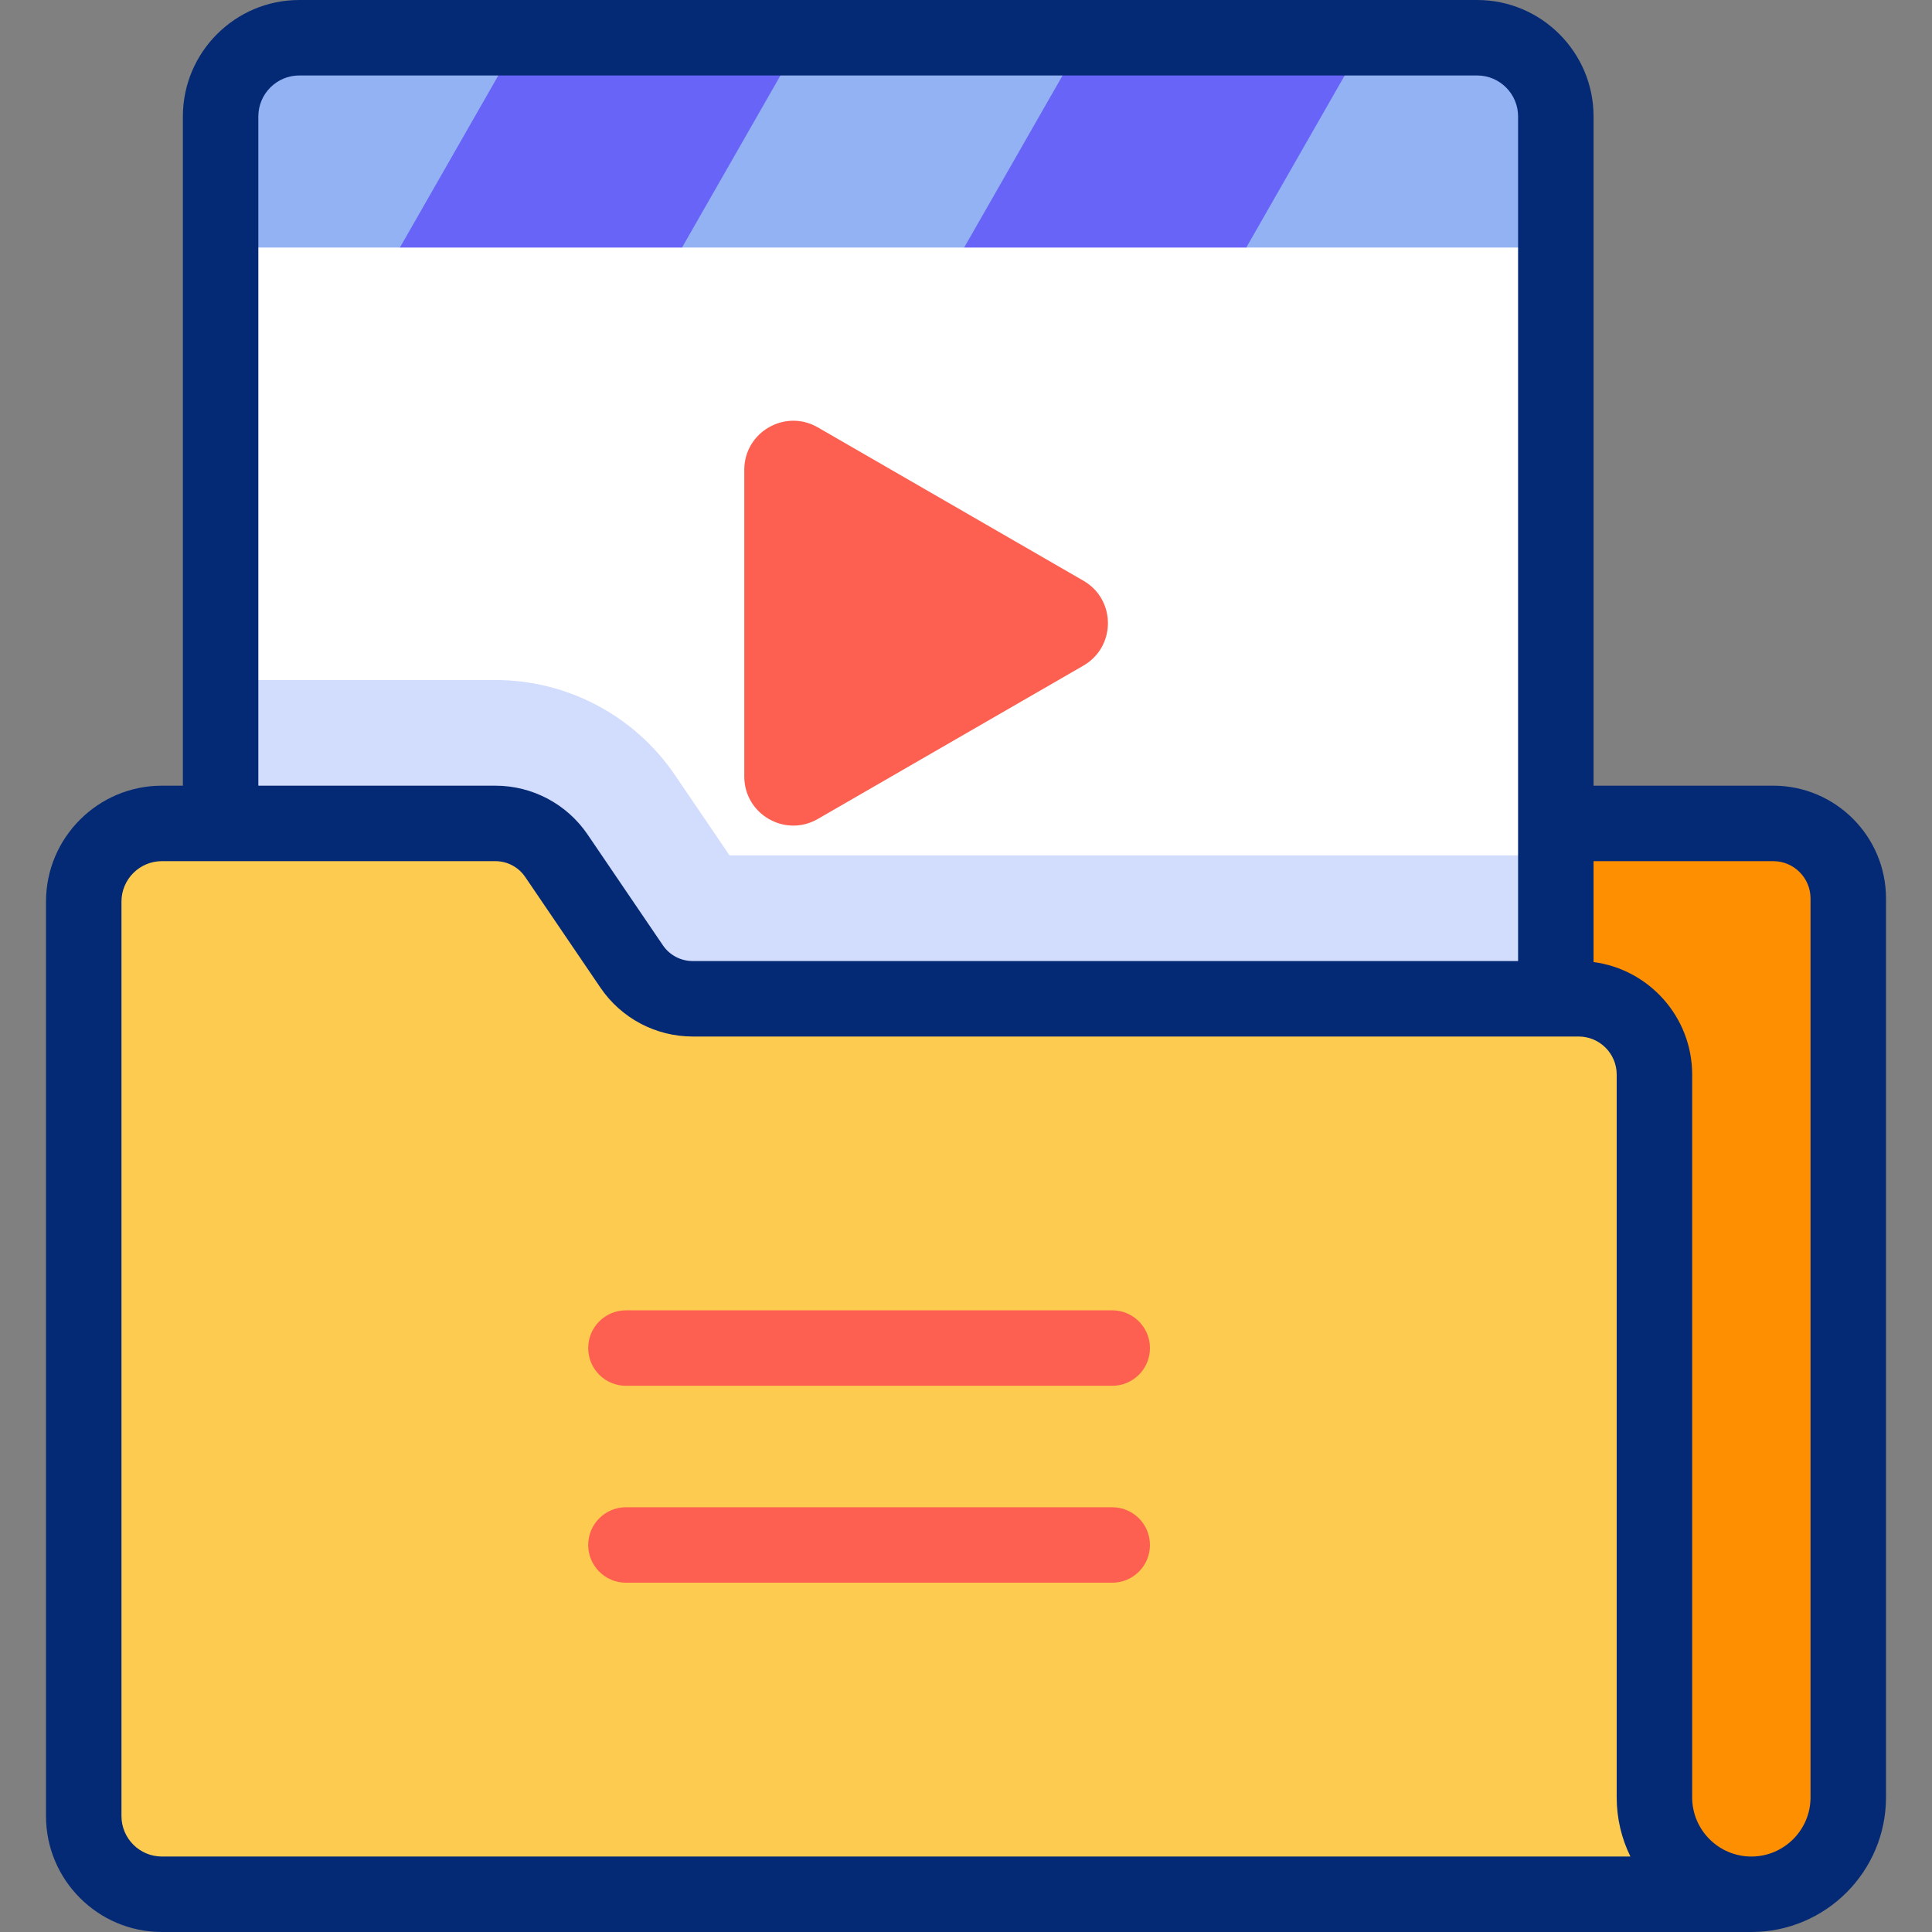 <svg id="Capa_1" enable-background="new 0 0 512 512" viewBox="0 0 512 512" xmlns="http://www.w3.org/2000/svg"><rect x="0" y="0" width="512" height="512" fill="#808080" stroke="none"/><g><g><g><path d="m489.81 476.315v-238.222c0-10.979-8.9-19.879-19.879-19.879h-149.744v283.786h143.939c14.185 0 25.684-11.499 25.684-25.685z" fill="#fd8f01"/><g><path d="m391.456 296.168h-312.141c-11.516 0-20.852-9.336-20.852-20.852v-244.464c.001-11.516 9.336-20.852 20.852-20.852h312.141c11.516 0 20.852 9.336 20.852 20.852v244.465c0 11.516-9.336 20.851-20.852 20.851z" fill="#fff"/><path d="m79.315 296.168h312.141c11.516 0 20.852-9.336 20.852-20.852v-48.629h-218.972l-14.455-21.268c-10.716-15.767-28.544-25.206-47.608-25.206h-72.809v95.104c0 11.516 9.335 20.851 20.851 20.851z" fill="#d2dcfd"/><path d="m412.308 65.604v-34.752c0-11.516-9.335-20.852-20.852-20.852h-312.141c-11.516 0-20.852 9.336-20.852 20.852v34.753h47.514l43.206-10.001 31.56 10.001h74.766l35.913-10.001 38.853 10.001h82.033z" fill="#93b2f4"/><g fill="#6864f7"><path d="m137.781 10-31.804 55.604h74.766l31.804-55.604z"/><path d="m287.313 10-31.804 55.604h74.766l31.804-55.604z"/></g></g></g><path d="m287.118 153.897-70.392-40.641c-8.659-4.999-19.484 1.25-19.484 11.249v81.282c0 9.999 10.824 16.248 19.484 11.249l70.392-40.641c8.659-5 8.659-17.499 0-22.498z" fill="#fd6050"/><g><path d="m438.441 476.315v-191.546c0-11.091-8.991-20.082-20.082-20.082h-234.783c-6.48 0-12.539-3.208-16.182-8.568l-19.94-29.339c-3.642-5.359-9.702-8.568-16.182-8.568h-88.361c-11.444 0-20.722 9.277-20.722 20.722v242.343c0 11.444 9.277 20.722 20.722 20.722h421.214c-14.185.001-25.684-11.498-25.684-25.684z" fill="#fdcb50"/></g></g><g><path d="m469.931 208.213h-47.623v-177.361c0-17.012-13.84-30.852-30.852-30.852h-312.141c-17.011 0-30.851 13.84-30.851 30.852v177.362h-5.553c-16.94 0-30.722 13.782-30.722 30.722v242.343c0 16.94 13.781 30.722 30.722 30.722h421.215c19.677 0 35.685-16.008 35.685-35.685v-238.223c0-16.476-13.405-29.88-29.88-29.88zm-401.467-177.361c0-5.984 4.868-10.852 10.851-10.852h312.141c5.983 0 10.852 4.868 10.852 10.852v223.836h-218.733c-3.171 0-6.128-1.566-7.911-4.189l-19.939-29.338c-5.51-8.107-14.65-12.947-24.452-12.947h-62.809zm-25.553 461.148c-5.912 0-10.722-4.81-10.722-10.722v-242.342c0-5.912 4.81-10.722 10.722-10.722h88.361c3.171 0 6.128 1.566 7.911 4.189l19.939 29.338c5.51 8.107 14.65 12.947 24.452 12.947h234.784c5.56 0 10.082 4.522 10.082 10.082v191.546c0 5.624 1.308 10.948 3.635 15.685h-389.164zm436.9-15.685c0 8.648-7.036 15.685-15.685 15.685s-15.685-7.036-15.685-15.685v-191.546c0-15.248-11.407-27.874-26.134-29.814v-26.741h47.623c5.448 0 9.88 4.432 9.88 9.879v238.222z" fill="#052a75"/><g fill="#fd6050"><path d="m165.882 367.251h128.867c5.522 0 10-4.477 10-10s-4.478-10-10-10h-128.867c-5.522 0-10 4.477-10 10s4.477 10 10 10z"/><path d="m294.749 399.437h-128.867c-5.522 0-10 4.477-10 10s4.478 10 10 10h128.867c5.522 0 10-4.477 10-10s-4.478-10-10-10z"/></g></g></g><g/><g/><g/><g/><g/><g/><g/><g/><g/><g/><g/><g/><g/><g/><g/></svg>
